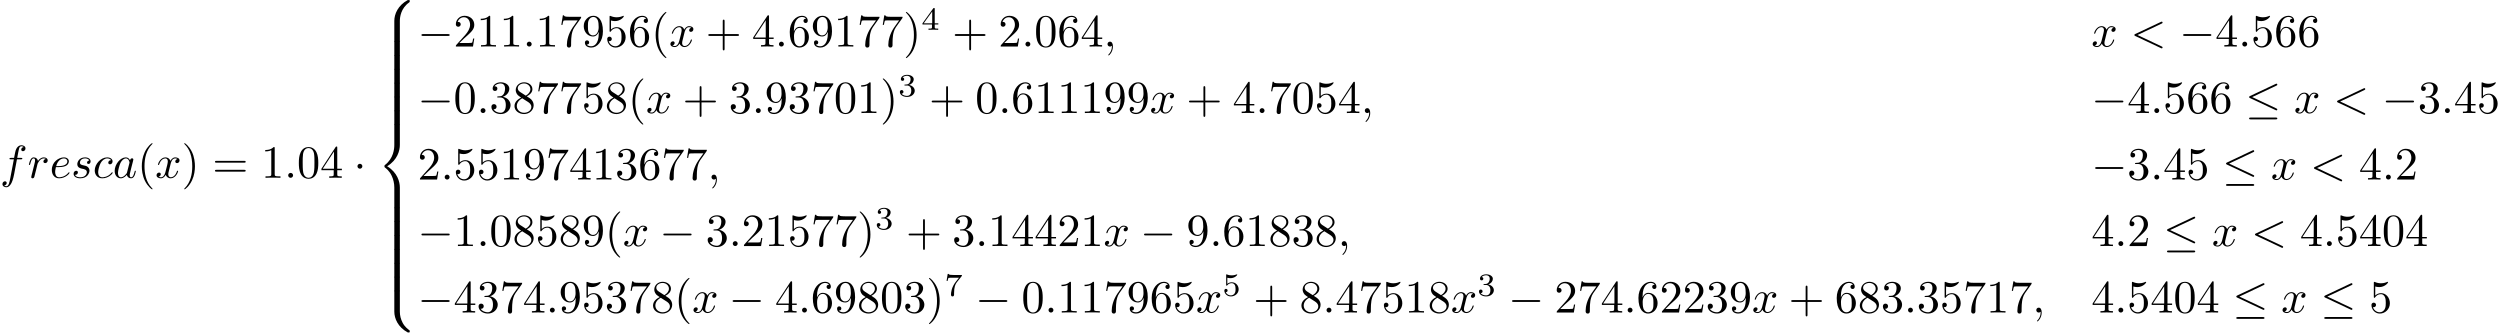 <?xml version='1.0' encoding='UTF-8'?>
<!-- This file was generated by dvisvgm 3.4.3 -->
<svg version='1.1' xmlns='http://www.w3.org/2000/svg' xmlns:xlink='http://www.w3.org/1999/xlink' width='539.336pt' height='71.732pt' viewBox='0 -71.732 539.336 71.732'>
<defs>
<path id='g4-56' d='M5.021 4.513C5.021 3.696 5.24 1.793 7.014 .538C7.143 .438 7.153 .428 7.153 .249C7.153 .02 7.143 .01 6.894 .01H6.735C4.593 1.166 3.826 3.049 3.826 4.513V8.797C3.826 9.056 3.836 9.066 4.105 9.066H4.742C5.011 9.066 5.021 9.056 5.021 8.797V4.513Z'/>
<path id='g4-58' d='M6.894 8.956C7.143 8.956 7.153 8.946 7.153 8.717C7.153 8.538 7.143 8.528 7.103 8.498C6.795 8.269 6.077 7.761 5.609 6.844C5.22 6.087 5.021 5.32 5.021 4.453V.169C5.021-.09 5.011-.1 4.742-.1H4.105C3.836-.1 3.826-.09 3.826 .169V4.453C3.826 5.928 4.593 7.811 6.735 8.956H6.894Z'/>
<path id='g4-60' d='M3.826 17.763C3.826 18.022 3.836 18.032 4.105 18.032H4.742C5.011 18.032 5.021 18.022 5.021 17.763V13.559C5.021 12.354 4.513 10.321 2.281 8.966C4.533 7.601 5.021 5.549 5.021 4.374V.169C5.021-.09 5.011-.1 4.742-.1H4.105C3.836-.1 3.826-.09 3.826 .169V4.384C3.826 5.22 3.646 7.293 1.813 8.687C1.704 8.777 1.694 8.787 1.694 8.966S1.704 9.156 1.813 9.245C2.072 9.445 2.76 9.973 3.238 10.979C3.626 11.776 3.826 12.663 3.826 13.549V17.763Z'/>
<path id='g4-62' d='M5.021 .169C5.021-.09 5.011-.1 4.742-.1H4.105C3.836-.1 3.826-.09 3.826 .169V2.819C3.826 3.078 3.836 3.088 4.105 3.088H4.742C5.011 3.088 5.021 3.078 5.021 2.819V.169Z'/>
<path id='g1-58' d='M1.913-.528C1.913-.817 1.674-1.056 1.385-1.056S.857-.817 .857-.528S1.096 0 1.385 0S1.913-.239 1.913-.528Z'/>
<path id='g1-59' d='M2.022-.01C2.022-.667 1.773-1.056 1.385-1.056C1.056-1.056 .857-.807 .857-.528C.857-.259 1.056 0 1.385 0C1.504 0 1.634-.04 1.733-.13C1.763-.149 1.773-.159 1.783-.159S1.803-.149 1.803-.01C1.803 .727 1.455 1.325 1.126 1.654C1.016 1.763 1.016 1.783 1.016 1.813C1.016 1.883 1.066 1.923 1.116 1.923C1.225 1.923 2.022 1.156 2.022-.01Z'/>
<path id='g1-60' d='M6.725-4.961C6.844-5.021 6.914-5.071 6.914-5.181S6.824-5.38 6.715-5.38C6.685-5.38 6.665-5.38 6.535-5.31L1.016-2.71C.907-2.66 .827-2.61 .827-2.491S.907-2.321 1.016-2.271L6.535 .329C6.665 .399 6.685 .399 6.715 .399C6.824 .399 6.914 .309 6.914 .199S6.844 .04 6.725-.02L1.494-2.491L6.725-4.961Z'/>
<path id='g1-97' d='M3.716-3.766C3.537-4.134 3.248-4.403 2.8-4.403C1.634-4.403 .399-2.939 .399-1.484C.399-.548 .946 .11 1.724 .11C1.923 .11 2.421 .07 3.019-.638C3.098-.219 3.447 .11 3.925 .11C4.274 .11 4.503-.12 4.663-.438C4.832-.797 4.961-1.405 4.961-1.425C4.961-1.524 4.872-1.524 4.842-1.524C4.742-1.524 4.732-1.484 4.702-1.345C4.533-.697 4.354-.11 3.945-.11C3.676-.11 3.646-.369 3.646-.568C3.646-.787 3.666-.867 3.776-1.305C3.885-1.724 3.905-1.823 3.995-2.202L4.354-3.597C4.423-3.875 4.423-3.895 4.423-3.935C4.423-4.105 4.304-4.204 4.134-4.204C3.895-4.204 3.746-3.985 3.716-3.766ZM3.068-1.186C3.019-1.006 3.019-.986 2.869-.817C2.431-.269 2.022-.11 1.743-.11C1.245-.11 1.106-.658 1.106-1.046C1.106-1.544 1.425-2.77 1.654-3.228C1.963-3.816 2.411-4.184 2.809-4.184C3.457-4.184 3.597-3.367 3.597-3.308S3.577-3.188 3.567-3.138L3.068-1.186Z'/>
<path id='g1-99' d='M3.945-3.786C3.786-3.786 3.646-3.786 3.507-3.646C3.347-3.497 3.328-3.328 3.328-3.258C3.328-3.019 3.507-2.909 3.696-2.909C3.985-2.909 4.254-3.148 4.254-3.547C4.254-4.035 3.786-4.403 3.078-4.403C1.733-4.403 .408-2.979 .408-1.574C.408-.677 .986 .11 2.022 .11C3.447 .11 4.284-.946 4.284-1.066C4.284-1.126 4.224-1.196 4.164-1.196C4.115-1.196 4.095-1.176 4.035-1.096C3.248-.11 2.162-.11 2.042-.11C1.415-.11 1.146-.598 1.146-1.196C1.146-1.604 1.345-2.57 1.684-3.188C1.993-3.756 2.54-4.184 3.088-4.184C3.427-4.184 3.806-4.055 3.945-3.786Z'/>
<path id='g1-101' d='M1.863-2.301C2.152-2.301 2.889-2.321 3.387-2.531C4.085-2.829 4.134-3.417 4.134-3.557C4.134-3.995 3.756-4.403 3.068-4.403C1.963-4.403 .458-3.437 .458-1.694C.458-.677 1.046 .11 2.022 .11C3.447 .11 4.284-.946 4.284-1.066C4.284-1.126 4.224-1.196 4.164-1.196C4.115-1.196 4.095-1.176 4.035-1.096C3.248-.11 2.162-.11 2.042-.11C1.265-.11 1.176-.946 1.176-1.265C1.176-1.385 1.186-1.694 1.335-2.301H1.863ZM1.395-2.521C1.783-4.035 2.809-4.184 3.068-4.184C3.537-4.184 3.806-3.895 3.806-3.557C3.806-2.521 2.212-2.521 1.803-2.521H1.395Z'/>
<path id='g1-102' d='M3.656-3.985H4.513C4.712-3.985 4.812-3.985 4.812-4.184C4.812-4.294 4.712-4.294 4.543-4.294H3.716L3.925-5.43C3.965-5.639 4.105-6.346 4.164-6.466C4.254-6.655 4.423-6.804 4.633-6.804C4.672-6.804 4.932-6.804 5.121-6.625C4.682-6.585 4.583-6.237 4.583-6.087C4.583-5.858 4.762-5.738 4.951-5.738C5.21-5.738 5.499-5.958 5.499-6.336C5.499-6.795 5.041-7.024 4.633-7.024C4.294-7.024 3.666-6.844 3.367-5.858C3.308-5.649 3.278-5.549 3.039-4.294H2.351C2.162-4.294 2.052-4.294 2.052-4.105C2.052-3.985 2.142-3.985 2.331-3.985H2.989L2.242-.05C2.062 .917 1.893 1.823 1.375 1.823C1.335 1.823 1.086 1.823 .897 1.644C1.355 1.614 1.445 1.255 1.445 1.106C1.445 .877 1.265 .757 1.076 .757C.817 .757 .528 .976 .528 1.355C.528 1.803 .966 2.042 1.375 2.042C1.923 2.042 2.321 1.455 2.501 1.076C2.819 .448 3.049-.757 3.059-.827L3.656-3.985Z'/>
<path id='g1-114' d='M.877-.588C.847-.438 .787-.209 .787-.159C.787 .02 .927 .11 1.076 .11C1.196 .11 1.375 .03 1.445-.169C1.465-.209 1.803-1.564 1.843-1.743C1.923-2.072 2.102-2.77 2.162-3.039C2.202-3.168 2.481-3.636 2.72-3.856C2.8-3.925 3.088-4.184 3.517-4.184C3.776-4.184 3.925-4.065 3.935-4.065C3.636-4.015 3.417-3.776 3.417-3.517C3.417-3.357 3.527-3.168 3.796-3.168S4.344-3.397 4.344-3.756C4.344-4.105 4.025-4.403 3.517-4.403C2.869-4.403 2.431-3.915 2.242-3.636C2.162-4.085 1.803-4.403 1.335-4.403C.877-4.403 .687-4.015 .598-3.836C.418-3.497 .289-2.899 .289-2.869C.289-2.77 .389-2.77 .408-2.77C.508-2.77 .518-2.78 .578-2.999C.747-3.706 .946-4.184 1.305-4.184C1.474-4.184 1.614-4.105 1.614-3.726C1.614-3.517 1.584-3.407 1.455-2.889L.877-.588Z'/>
<path id='g1-115' d='M3.895-3.726C3.616-3.716 3.417-3.497 3.417-3.278C3.417-3.138 3.507-2.989 3.726-2.989S4.184-3.158 4.184-3.547C4.184-3.995 3.756-4.403 2.999-4.403C1.684-4.403 1.315-3.387 1.315-2.949C1.315-2.172 2.052-2.022 2.341-1.963C2.859-1.863 3.377-1.753 3.377-1.205C3.377-.946 3.148-.11 1.953-.11C1.813-.11 1.046-.11 .817-.638C1.196-.588 1.445-.887 1.445-1.166C1.445-1.395 1.285-1.514 1.076-1.514C.817-1.514 .518-1.305 .518-.857C.518-.289 1.086 .11 1.943 .11C3.557 .11 3.945-1.096 3.945-1.544C3.945-1.903 3.756-2.152 3.636-2.271C3.367-2.55 3.078-2.6 2.64-2.69C2.281-2.77 1.883-2.839 1.883-3.288C1.883-3.577 2.122-4.184 2.999-4.184C3.248-4.184 3.746-4.115 3.895-3.726Z'/>
<path id='g1-120' d='M3.328-3.009C3.387-3.268 3.616-4.184 4.314-4.184C4.364-4.184 4.603-4.184 4.812-4.055C4.533-4.005 4.334-3.756 4.334-3.517C4.334-3.357 4.443-3.168 4.712-3.168C4.932-3.168 5.25-3.347 5.25-3.746C5.25-4.264 4.663-4.403 4.324-4.403C3.746-4.403 3.397-3.875 3.278-3.646C3.029-4.304 2.491-4.403 2.202-4.403C1.166-4.403 .598-3.118 .598-2.869C.598-2.77 .697-2.77 .717-2.77C.797-2.77 .827-2.79 .847-2.879C1.186-3.935 1.843-4.184 2.182-4.184C2.371-4.184 2.72-4.095 2.72-3.517C2.72-3.208 2.55-2.54 2.182-1.146C2.022-.528 1.674-.11 1.235-.11C1.176-.11 .946-.11 .737-.239C.986-.289 1.205-.498 1.205-.777C1.205-1.046 .986-1.126 .837-1.126C.538-1.126 .289-.867 .289-.548C.289-.09 .787 .11 1.225 .11C1.883 .11 2.242-.588 2.271-.648C2.391-.279 2.75 .11 3.347 .11C4.374 .11 4.941-1.176 4.941-1.425C4.941-1.524 4.852-1.524 4.822-1.524C4.732-1.524 4.712-1.484 4.692-1.415C4.364-.349 3.686-.11 3.367-.11C2.979-.11 2.819-.428 2.819-.767C2.819-.986 2.879-1.205 2.989-1.644L3.328-3.009Z'/>
<path id='g3-51' d='M1.904-2.329C2.448-2.329 2.838-1.953 2.838-1.206C2.838-.342 2.336-.084 1.932-.084C1.653-.084 1.039-.16 .746-.572C1.074-.586 1.151-.816 1.151-.962C1.151-1.186 .983-1.346 .767-1.346C.572-1.346 .377-1.227 .377-.941C.377-.286 1.102 .139 1.946 .139C2.915 .139 3.585-.509 3.585-1.206C3.585-1.75 3.138-2.294 2.371-2.455C3.103-2.72 3.368-3.243 3.368-3.668C3.368-4.219 2.734-4.631 1.96-4.631S.593-4.254 .593-3.696C.593-3.459 .746-3.327 .955-3.327C1.172-3.327 1.311-3.487 1.311-3.682C1.311-3.884 1.172-4.031 .955-4.045C1.2-4.352 1.681-4.428 1.939-4.428C2.253-4.428 2.692-4.275 2.692-3.668C2.692-3.375 2.594-3.055 2.413-2.838C2.183-2.573 1.988-2.559 1.639-2.538C1.465-2.525 1.451-2.525 1.416-2.518C1.402-2.518 1.346-2.504 1.346-2.427C1.346-2.329 1.409-2.329 1.527-2.329H1.904Z'/>
<path id='g3-52' d='M3.689-1.144V-1.395H2.915V-4.505C2.915-4.652 2.915-4.7 2.762-4.7C2.678-4.7 2.65-4.7 2.58-4.603L.272-1.395V-1.144H2.322V-.572C2.322-.335 2.322-.251 1.757-.251H1.569V0C1.918-.014 2.364-.028 2.615-.028C2.873-.028 3.32-.014 3.668 0V-.251H3.48C2.915-.251 2.915-.335 2.915-.572V-1.144H3.689ZM2.371-3.947V-1.395H.53L2.371-3.947Z'/>
<path id='g3-53' d='M1.081-3.891C1.437-3.801 1.646-3.801 1.757-3.801C2.678-3.801 3.222-4.428 3.222-4.533C3.222-4.61 3.173-4.631 3.138-4.631C3.124-4.631 3.11-4.631 3.082-4.61C2.915-4.547 2.545-4.407 2.029-4.407C1.834-4.407 1.465-4.421 1.011-4.596C.941-4.631 .928-4.631 .921-4.631C.83-4.631 .83-4.554 .83-4.442V-2.385C.83-2.267 .83-2.183 .941-2.183C1.004-2.183 1.011-2.197 1.081-2.28C1.381-2.664 1.806-2.72 2.05-2.72C2.469-2.72 2.657-2.385 2.692-2.329C2.817-2.099 2.859-1.834 2.859-1.43C2.859-1.22 2.859-.809 2.65-.502C2.476-.251 2.176-.084 1.834-.084C1.381-.084 .914-.335 .739-.795C1.004-.774 1.137-.948 1.137-1.137C1.137-1.437 .879-1.492 .788-1.492C.774-1.492 .439-1.492 .439-1.116C.439-.488 1.011 .139 1.848 .139C2.741 .139 3.522-.523 3.522-1.402C3.522-2.19 2.922-2.915 2.057-2.915C1.75-2.915 1.388-2.838 1.081-2.573V-3.891Z'/>
<path id='g3-55' d='M3.731-4.212C3.801-4.296 3.801-4.31 3.801-4.491H1.974C1.695-4.491 1.618-4.498 1.367-4.519C1.004-4.547 .99-4.596 .969-4.714H.732L.488-3.222H.725C.739-3.327 .809-3.787 .921-3.857C.976-3.898 1.541-3.898 1.646-3.898H3.166C2.943-3.605 2.587-3.173 2.441-2.978C1.527-1.778 1.444-.669 1.444-.258C1.444-.181 1.444 .139 1.771 .139C2.106 .139 2.106-.174 2.106-.265V-.544C2.106-1.897 2.385-2.518 2.685-2.894L3.731-4.212Z'/>
<path id='g0-0' d='M6.565-2.291C6.735-2.291 6.914-2.291 6.914-2.491S6.735-2.69 6.565-2.69H1.176C1.006-2.69 .827-2.69 .827-2.491S1.006-2.291 1.176-2.291H6.565Z'/>
<path id='g0-1' d='M1.913-2.491C1.913-2.78 1.674-3.019 1.385-3.019S.857-2.78 .857-2.491S1.096-1.963 1.385-1.963S1.913-2.202 1.913-2.491Z'/>
<path id='g0-20' d='M6.725-5.918C6.834-5.968 6.914-6.017 6.914-6.137C6.914-6.247 6.834-6.336 6.715-6.336C6.665-6.336 6.575-6.296 6.535-6.276L1.026-3.676C.857-3.597 .827-3.527 .827-3.447C.827-3.357 .887-3.288 1.026-3.228L6.535-.638C6.665-.568 6.685-.568 6.715-.568C6.824-.568 6.914-.658 6.914-.767C6.914-.857 6.874-.917 6.705-.996L1.494-3.447L6.725-5.918ZM6.565 1.365C6.735 1.365 6.914 1.365 6.914 1.166S6.705 .966 6.555 .966H1.186C1.036 .966 .827 .966 .827 1.166S1.006 1.365 1.176 1.365H6.565Z'/>
<path id='g2-40' d='M3.298 2.391C3.298 2.361 3.298 2.341 3.128 2.172C1.883 .917 1.564-.966 1.564-2.491C1.564-4.224 1.943-5.958 3.168-7.203C3.298-7.323 3.298-7.342 3.298-7.372C3.298-7.442 3.258-7.472 3.198-7.472C3.098-7.472 2.202-6.795 1.614-5.529C1.106-4.433 .986-3.328 .986-2.491C.986-1.714 1.096-.508 1.644 .618C2.242 1.843 3.098 2.491 3.198 2.491C3.258 2.491 3.298 2.461 3.298 2.391Z'/>
<path id='g2-41' d='M2.879-2.491C2.879-3.268 2.77-4.473 2.222-5.599C1.624-6.824 .767-7.472 .667-7.472C.608-7.472 .568-7.432 .568-7.372C.568-7.342 .568-7.323 .757-7.143C1.733-6.157 2.301-4.573 2.301-2.491C2.301-.787 1.933 .966 .697 2.222C.568 2.341 .568 2.361 .568 2.391C.568 2.451 .608 2.491 .667 2.491C.767 2.491 1.664 1.813 2.252 .548C2.76-.548 2.879-1.654 2.879-2.491Z'/>
<path id='g2-43' d='M4.075-2.291H6.854C6.994-2.291 7.183-2.291 7.183-2.491S6.994-2.69 6.854-2.69H4.075V-5.479C4.075-5.619 4.075-5.808 3.875-5.808S3.676-5.619 3.676-5.479V-2.69H.887C.747-2.69 .558-2.69 .558-2.491S.747-2.291 .887-2.291H3.676V.498C3.676 .638 3.676 .827 3.875 .827S4.075 .638 4.075 .498V-2.291Z'/>
<path id='g2-48' d='M4.583-3.188C4.583-3.985 4.533-4.782 4.184-5.519C3.726-6.476 2.909-6.635 2.491-6.635C1.893-6.635 1.166-6.376 .757-5.45C.438-4.762 .389-3.985 .389-3.188C.389-2.441 .428-1.544 .837-.787C1.265 .02 1.993 .219 2.481 .219C3.019 .219 3.776 .01 4.214-.936C4.533-1.624 4.583-2.401 4.583-3.188ZM2.481 0C2.092 0 1.504-.249 1.325-1.205C1.215-1.803 1.215-2.72 1.215-3.308C1.215-3.945 1.215-4.603 1.295-5.141C1.484-6.326 2.232-6.416 2.481-6.416C2.809-6.416 3.467-6.237 3.656-5.25C3.756-4.692 3.756-3.935 3.756-3.308C3.756-2.56 3.756-1.883 3.646-1.245C3.497-.299 2.929 0 2.481 0Z'/>
<path id='g2-49' d='M2.929-6.376C2.929-6.615 2.929-6.635 2.7-6.635C2.082-5.998 1.205-5.998 .887-5.998V-5.689C1.086-5.689 1.674-5.689 2.192-5.948V-.787C2.192-.428 2.162-.309 1.265-.309H.946V0C1.295-.03 2.162-.03 2.56-.03S3.826-.03 4.174 0V-.309H3.856C2.959-.309 2.929-.418 2.929-.787V-6.376Z'/>
<path id='g2-50' d='M1.265-.767L2.321-1.793C3.875-3.168 4.473-3.706 4.473-4.702C4.473-5.838 3.577-6.635 2.361-6.635C1.235-6.635 .498-5.719 .498-4.832C.498-4.274 .996-4.274 1.026-4.274C1.196-4.274 1.544-4.394 1.544-4.802C1.544-5.061 1.365-5.32 1.016-5.32C.936-5.32 .917-5.32 .887-5.31C1.116-5.958 1.654-6.326 2.232-6.326C3.138-6.326 3.567-5.519 3.567-4.702C3.567-3.905 3.068-3.118 2.521-2.501L.608-.369C.498-.259 .498-.239 .498 0H4.194L4.473-1.733H4.224C4.174-1.435 4.105-.996 4.005-.847C3.935-.767 3.278-.767 3.059-.767H1.265Z'/>
<path id='g2-51' d='M2.889-3.507C3.706-3.776 4.284-4.473 4.284-5.26C4.284-6.077 3.407-6.635 2.451-6.635C1.445-6.635 .687-6.037 .687-5.28C.687-4.951 .907-4.762 1.196-4.762C1.504-4.762 1.704-4.981 1.704-5.27C1.704-5.768 1.235-5.768 1.086-5.768C1.395-6.257 2.052-6.386 2.411-6.386C2.819-6.386 3.367-6.167 3.367-5.27C3.367-5.151 3.347-4.573 3.088-4.134C2.79-3.656 2.451-3.626 2.202-3.616C2.122-3.606 1.883-3.587 1.813-3.587C1.733-3.577 1.664-3.567 1.664-3.467C1.664-3.357 1.733-3.357 1.903-3.357H2.341C3.158-3.357 3.527-2.68 3.527-1.704C3.527-.349 2.839-.06 2.401-.06C1.973-.06 1.225-.229 .877-.817C1.225-.767 1.534-.986 1.534-1.365C1.534-1.724 1.265-1.923 .976-1.923C.737-1.923 .418-1.783 .418-1.345C.418-.438 1.345 .219 2.431 .219C3.646 .219 4.553-.687 4.553-1.704C4.553-2.521 3.925-3.298 2.889-3.507Z'/>
<path id='g2-52' d='M2.929-1.644V-.777C2.929-.418 2.909-.309 2.172-.309H1.963V0C2.371-.03 2.889-.03 3.308-.03S4.254-.03 4.663 0V-.309H4.453C3.716-.309 3.696-.418 3.696-.777V-1.644H4.692V-1.953H3.696V-6.486C3.696-6.685 3.696-6.745 3.537-6.745C3.447-6.745 3.417-6.745 3.337-6.625L.279-1.953V-1.644H2.929ZM2.989-1.953H.558L2.989-5.669V-1.953Z'/>
<path id='g2-53' d='M4.473-2.002C4.473-3.188 3.656-4.184 2.58-4.184C2.102-4.184 1.674-4.025 1.315-3.676V-5.619C1.514-5.559 1.843-5.489 2.162-5.489C3.387-5.489 4.085-6.396 4.085-6.526C4.085-6.585 4.055-6.635 3.985-6.635C3.975-6.635 3.955-6.635 3.905-6.605C3.706-6.516 3.218-6.316 2.55-6.316C2.152-6.316 1.694-6.386 1.225-6.595C1.146-6.625 1.126-6.625 1.106-6.625C1.006-6.625 1.006-6.545 1.006-6.386V-3.437C1.006-3.258 1.006-3.178 1.146-3.178C1.215-3.178 1.235-3.208 1.275-3.268C1.385-3.427 1.753-3.965 2.56-3.965C3.078-3.965 3.328-3.507 3.407-3.328C3.567-2.959 3.587-2.57 3.587-2.072C3.587-1.724 3.587-1.126 3.347-.707C3.108-.319 2.74-.06 2.281-.06C1.554-.06 .986-.588 .817-1.176C.847-1.166 .877-1.156 .986-1.156C1.315-1.156 1.484-1.405 1.484-1.644S1.315-2.132 .986-2.132C.847-2.132 .498-2.062 .498-1.604C.498-.747 1.186 .219 2.301 .219C3.457 .219 4.473-.737 4.473-2.002Z'/>
<path id='g2-54' d='M1.315-3.268V-3.507C1.315-6.027 2.55-6.386 3.059-6.386C3.298-6.386 3.716-6.326 3.935-5.988C3.786-5.988 3.387-5.988 3.387-5.539C3.387-5.23 3.626-5.081 3.846-5.081C4.005-5.081 4.304-5.171 4.304-5.559C4.304-6.157 3.866-6.635 3.039-6.635C1.763-6.635 .418-5.35 .418-3.148C.418-.488 1.574 .219 2.501 .219C3.606 .219 4.553-.717 4.553-2.032C4.553-3.298 3.666-4.254 2.56-4.254C1.883-4.254 1.514-3.746 1.315-3.268ZM2.501-.06C1.873-.06 1.574-.658 1.514-.807C1.335-1.275 1.335-2.072 1.335-2.252C1.335-3.029 1.654-4.025 2.55-4.025C2.71-4.025 3.168-4.025 3.477-3.407C3.656-3.039 3.656-2.531 3.656-2.042C3.656-1.564 3.656-1.066 3.487-.707C3.188-.11 2.73-.06 2.501-.06Z'/>
<path id='g2-55' d='M4.742-6.067C4.832-6.187 4.832-6.207 4.832-6.416H2.411C1.196-6.416 1.176-6.545 1.136-6.735H.887L.558-4.682H.807C.837-4.842 .927-5.469 1.056-5.589C1.126-5.649 1.903-5.649 2.032-5.649H4.095C3.985-5.489 3.198-4.403 2.979-4.075C2.082-2.73 1.753-1.345 1.753-.329C1.753-.229 1.753 .219 2.212 .219S2.67-.229 2.67-.329V-.837C2.67-1.385 2.7-1.933 2.78-2.471C2.819-2.7 2.959-3.557 3.397-4.174L4.742-6.067Z'/>
<path id='g2-56' d='M1.624-4.553C1.166-4.852 1.126-5.191 1.126-5.36C1.126-5.968 1.773-6.386 2.481-6.386C3.208-6.386 3.846-5.868 3.846-5.151C3.846-4.583 3.457-4.105 2.859-3.756L1.624-4.553ZM3.078-3.606C3.796-3.975 4.284-4.493 4.284-5.151C4.284-6.067 3.397-6.635 2.491-6.635C1.494-6.635 .687-5.898 .687-4.971C.687-4.792 .707-4.344 1.126-3.875C1.235-3.756 1.604-3.507 1.853-3.337C1.275-3.049 .418-2.491 .418-1.504C.418-.448 1.435 .219 2.481 .219C3.606 .219 4.553-.608 4.553-1.674C4.553-2.032 4.443-2.481 4.065-2.899C3.875-3.108 3.716-3.208 3.078-3.606ZM2.082-3.188L3.308-2.411C3.587-2.222 4.055-1.923 4.055-1.315C4.055-.578 3.308-.06 2.491-.06C1.634-.06 .917-.677 .917-1.504C.917-2.082 1.235-2.72 2.082-3.188Z'/>
<path id='g2-57' d='M3.656-3.168V-2.849C3.656-.518 2.62-.06 2.042-.06C1.873-.06 1.335-.08 1.066-.418C1.504-.418 1.584-.707 1.584-.877C1.584-1.186 1.345-1.335 1.126-1.335C.966-1.335 .667-1.245 .667-.857C.667-.189 1.205 .219 2.052 .219C3.337 .219 4.553-1.136 4.553-3.278C4.553-5.958 3.407-6.635 2.521-6.635C1.973-6.635 1.484-6.456 1.056-6.007C.648-5.559 .418-5.141 .418-4.394C.418-3.148 1.295-2.172 2.411-2.172C3.019-2.172 3.427-2.59 3.656-3.168ZM2.421-2.401C2.262-2.401 1.803-2.401 1.494-3.029C1.315-3.397 1.315-3.895 1.315-4.384C1.315-4.922 1.315-5.39 1.524-5.758C1.793-6.257 2.172-6.386 2.521-6.386C2.979-6.386 3.308-6.047 3.477-5.599C3.597-5.28 3.636-4.653 3.636-4.194C3.636-3.367 3.298-2.401 2.421-2.401Z'/>
<path id='g2-61' d='M6.844-3.258C6.994-3.258 7.183-3.258 7.183-3.457S6.994-3.656 6.854-3.656H.887C.747-3.656 .558-3.656 .558-3.457S.747-3.258 .897-3.258H6.844ZM6.854-1.325C6.994-1.325 7.183-1.325 7.183-1.524S6.994-1.724 6.844-1.724H.897C.747-1.724 .558-1.724 .558-1.524S.747-1.325 .887-1.325H6.854Z'/>
</defs>
<g id='page1'>
<use x='0' y='-33.375' xlink:href='#g1-102'/>
<use x='5.95' y='-33.375' xlink:href='#g1-114'/>
<use x='10.721' y='-33.375' xlink:href='#g1-101'/>
<use x='15.36' y='-33.375' xlink:href='#g1-115'/>
<use x='20.03' y='-33.375' xlink:href='#g1-99'/>
<use x='24.342' y='-33.375' xlink:href='#g1-97'/>
<use x='29.608' y='-33.375' xlink:href='#g2-40'/>
<use x='33.482' y='-33.375' xlink:href='#g1-120'/>
<use x='39.176' y='-33.375' xlink:href='#g2-41'/>
<use x='45.818' y='-33.375' xlink:href='#g2-61'/>
<use x='56.334' y='-33.375' xlink:href='#g2-49'/>
<use x='61.315' y='-33.375' xlink:href='#g1-58'/>
<use x='64.083' y='-33.375' xlink:href='#g2-48'/>
<use x='69.064' y='-33.375' xlink:href='#g2-52'/>
<use x='76.259' y='-33.375' xlink:href='#g0-1'/>
<use x='81.241' y='-71.732' xlink:href='#g4-56'/>
<use x='81.241' y='-62.765' xlink:href='#g4-62'/>
<use x='81.241' y='-59.776' xlink:href='#g4-62'/>
<use x='81.241' y='-56.788' xlink:href='#g4-62'/>
<use x='81.241' y='-53.799' xlink:href='#g4-62'/>
<use x='81.241' y='-50.81' xlink:href='#g4-62'/>
<use x='81.241' y='-47.821' xlink:href='#g4-62'/>
<use x='81.241' y='-44.832' xlink:href='#g4-60'/>
<use x='81.241' y='-26.899' xlink:href='#g4-62'/>
<use x='81.241' y='-23.911' xlink:href='#g4-62'/>
<use x='81.241' y='-20.922' xlink:href='#g4-62'/>
<use x='81.241' y='-17.933' xlink:href='#g4-62'/>
<use x='81.241' y='-14.944' xlink:href='#g4-62'/>
<use x='81.241' y='-11.955' xlink:href='#g4-62'/>
<use x='81.241' y='-8.966' xlink:href='#g4-58'/>
<use x='90.096' y='-61.689' xlink:href='#g0-0'/>
<use x='97.845' y='-61.689' xlink:href='#g2-50'/>
<use x='102.826' y='-61.689' xlink:href='#g2-49'/>
<use x='107.808' y='-61.689' xlink:href='#g2-49'/>
<use x='112.789' y='-61.689' xlink:href='#g1-58'/>
<use x='115.556' y='-61.689' xlink:href='#g2-49'/>
<use x='120.538' y='-61.689' xlink:href='#g2-55'/>
<use x='125.519' y='-61.689' xlink:href='#g2-57'/>
<use x='130.5' y='-61.689' xlink:href='#g2-53'/>
<use x='135.482' y='-61.689' xlink:href='#g2-54'/>
<use x='140.463' y='-61.689' xlink:href='#g2-40'/>
<use x='144.337' y='-61.689' xlink:href='#g1-120'/>
<use x='152.245' y='-61.689' xlink:href='#g2-43'/>
<use x='162.208' y='-61.689' xlink:href='#g2-52'/>
<use x='167.189' y='-61.689' xlink:href='#g1-58'/>
<use x='169.957' y='-61.689' xlink:href='#g2-54'/>
<use x='174.938' y='-61.689' xlink:href='#g2-57'/>
<use x='179.919' y='-61.689' xlink:href='#g2-49'/>
<use x='184.901' y='-61.689' xlink:href='#g2-55'/>
<use x='189.882' y='-61.689' xlink:href='#g2-55'/>
<use x='194.863' y='-61.689' xlink:href='#g2-41'/>
<use x='198.738' y='-65.304' xlink:href='#g3-52'/>
<use x='205.421' y='-61.689' xlink:href='#g2-43'/>
<use x='215.384' y='-61.689' xlink:href='#g2-50'/>
<use x='220.365' y='-61.689' xlink:href='#g1-58'/>
<use x='223.132' y='-61.689' xlink:href='#g2-48'/>
<use x='228.114' y='-61.689' xlink:href='#g2-54'/>
<use x='233.095' y='-61.689' xlink:href='#g2-52'/>
<use x='238.076' y='-61.689' xlink:href='#g1-59'/>
<use x='451.173' y='-61.689' xlink:href='#g1-120'/>
<use x='459.634' y='-61.689' xlink:href='#g1-60'/>
<use x='470.15' y='-61.689' xlink:href='#g0-0'/>
<use x='477.899' y='-61.689' xlink:href='#g2-52'/>
<use x='482.881' y='-61.689' xlink:href='#g1-58'/>
<use x='485.648' y='-61.689' xlink:href='#g2-53'/>
<use x='490.629' y='-61.689' xlink:href='#g2-54'/>
<use x='495.611' y='-61.689' xlink:href='#g2-54'/>
<use x='90.096' y='-47.343' xlink:href='#g0-0'/>
<use x='97.845' y='-47.343' xlink:href='#g2-48'/>
<use x='102.826' y='-47.343' xlink:href='#g1-58'/>
<use x='105.594' y='-47.343' xlink:href='#g2-51'/>
<use x='110.575' y='-47.343' xlink:href='#g2-56'/>
<use x='115.556' y='-47.343' xlink:href='#g2-55'/>
<use x='120.538' y='-47.343' xlink:href='#g2-55'/>
<use x='125.519' y='-47.343' xlink:href='#g2-53'/>
<use x='130.5' y='-47.343' xlink:href='#g2-56'/>
<use x='135.482' y='-47.343' xlink:href='#g2-40'/>
<use x='139.356' y='-47.343' xlink:href='#g1-120'/>
<use x='147.264' y='-47.343' xlink:href='#g2-43'/>
<use x='157.227' y='-47.343' xlink:href='#g2-51'/>
<use x='162.208' y='-47.343' xlink:href='#g1-58'/>
<use x='164.975' y='-47.343' xlink:href='#g2-57'/>
<use x='169.957' y='-47.343' xlink:href='#g2-51'/>
<use x='174.938' y='-47.343' xlink:href='#g2-55'/>
<use x='179.919' y='-47.343' xlink:href='#g2-48'/>
<use x='184.901' y='-47.343' xlink:href='#g2-49'/>
<use x='189.882' y='-47.343' xlink:href='#g2-41'/>
<use x='193.756' y='-50.958' xlink:href='#g3-51'/>
<use x='200.44' y='-47.343' xlink:href='#g2-43'/>
<use x='210.402' y='-47.343' xlink:href='#g2-48'/>
<use x='215.384' y='-47.343' xlink:href='#g1-58'/>
<use x='218.151' y='-47.343' xlink:href='#g2-54'/>
<use x='223.132' y='-47.343' xlink:href='#g2-49'/>
<use x='228.114' y='-47.343' xlink:href='#g2-49'/>
<use x='233.095' y='-47.343' xlink:href='#g2-49'/>
<use x='238.076' y='-47.343' xlink:href='#g2-57'/>
<use x='243.058' y='-47.343' xlink:href='#g2-57'/>
<use x='248.039' y='-47.343' xlink:href='#g1-120'/>
<use x='255.947' y='-47.343' xlink:href='#g2-43'/>
<use x='265.909' y='-47.343' xlink:href='#g2-52'/>
<use x='270.891' y='-47.343' xlink:href='#g1-58'/>
<use x='273.658' y='-47.343' xlink:href='#g2-55'/>
<use x='278.639' y='-47.343' xlink:href='#g2-48'/>
<use x='283.621' y='-47.343' xlink:href='#g2-53'/>
<use x='288.602' y='-47.343' xlink:href='#g2-52'/>
<use x='293.583' y='-47.343' xlink:href='#g1-59'/>
<use x='451.173' y='-47.343' xlink:href='#g0-0'/>
<use x='458.922' y='-47.343' xlink:href='#g2-52'/>
<use x='463.903' y='-47.343' xlink:href='#g1-58'/>
<use x='466.671' y='-47.343' xlink:href='#g2-53'/>
<use x='471.652' y='-47.343' xlink:href='#g2-54'/>
<use x='476.633' y='-47.343' xlink:href='#g2-54'/>
<use x='484.382' y='-47.343' xlink:href='#g0-20'/>
<use x='494.898' y='-47.343' xlink:href='#g1-120'/>
<use x='503.359' y='-47.343' xlink:href='#g1-60'/>
<use x='513.875' y='-47.343' xlink:href='#g0-0'/>
<use x='521.624' y='-47.343' xlink:href='#g2-51'/>
<use x='526.605' y='-47.343' xlink:href='#g1-58'/>
<use x='529.373' y='-47.343' xlink:href='#g2-52'/>
<use x='534.354' y='-47.343' xlink:href='#g2-53'/>
<use x='90.096' y='-32.997' xlink:href='#g2-50'/>
<use x='95.078' y='-32.997' xlink:href='#g1-58'/>
<use x='97.845' y='-32.997' xlink:href='#g2-53'/>
<use x='102.826' y='-32.997' xlink:href='#g2-53'/>
<use x='107.808' y='-32.997' xlink:href='#g2-49'/>
<use x='112.789' y='-32.997' xlink:href='#g2-57'/>
<use x='117.77' y='-32.997' xlink:href='#g2-55'/>
<use x='122.752' y='-32.997' xlink:href='#g2-52'/>
<use x='127.733' y='-32.997' xlink:href='#g2-49'/>
<use x='132.714' y='-32.997' xlink:href='#g2-51'/>
<use x='137.696' y='-32.997' xlink:href='#g2-54'/>
<use x='142.677' y='-32.997' xlink:href='#g2-55'/>
<use x='147.658' y='-32.997' xlink:href='#g2-55'/>
<use x='152.64' y='-32.997' xlink:href='#g1-59'/>
<use x='451.173' y='-32.997' xlink:href='#g0-0'/>
<use x='458.922' y='-32.997' xlink:href='#g2-51'/>
<use x='463.903' y='-32.997' xlink:href='#g1-58'/>
<use x='466.671' y='-32.997' xlink:href='#g2-52'/>
<use x='471.652' y='-32.997' xlink:href='#g2-53'/>
<use x='479.401' y='-32.997' xlink:href='#g0-20'/>
<use x='489.917' y='-32.997' xlink:href='#g1-120'/>
<use x='498.378' y='-32.997' xlink:href='#g1-60'/>
<use x='508.894' y='-32.997' xlink:href='#g2-52'/>
<use x='513.875' y='-32.997' xlink:href='#g1-58'/>
<use x='516.643' y='-32.997' xlink:href='#g2-50'/>
<use x='90.096' y='-18.651' xlink:href='#g0-0'/>
<use x='97.845' y='-18.651' xlink:href='#g2-49'/>
<use x='102.826' y='-18.651' xlink:href='#g1-58'/>
<use x='105.594' y='-18.651' xlink:href='#g2-48'/>
<use x='110.575' y='-18.651' xlink:href='#g2-56'/>
<use x='115.556' y='-18.651' xlink:href='#g2-53'/>
<use x='120.538' y='-18.651' xlink:href='#g2-56'/>
<use x='125.519' y='-18.651' xlink:href='#g2-57'/>
<use x='130.5' y='-18.651' xlink:href='#g2-40'/>
<use x='134.375' y='-18.651' xlink:href='#g1-120'/>
<use x='142.283' y='-18.651' xlink:href='#g0-0'/>
<use x='152.245' y='-18.651' xlink:href='#g2-51'/>
<use x='157.227' y='-18.651' xlink:href='#g1-58'/>
<use x='159.994' y='-18.651' xlink:href='#g2-50'/>
<use x='164.975' y='-18.651' xlink:href='#g2-49'/>
<use x='169.957' y='-18.651' xlink:href='#g2-53'/>
<use x='174.938' y='-18.651' xlink:href='#g2-55'/>
<use x='179.919' y='-18.651' xlink:href='#g2-55'/>
<use x='184.901' y='-18.651' xlink:href='#g2-41'/>
<use x='188.775' y='-22.266' xlink:href='#g3-51'/>
<use x='195.458' y='-18.651' xlink:href='#g2-43'/>
<use x='205.421' y='-18.651' xlink:href='#g2-51'/>
<use x='210.402' y='-18.651' xlink:href='#g1-58'/>
<use x='213.17' y='-18.651' xlink:href='#g2-49'/>
<use x='218.151' y='-18.651' xlink:href='#g2-52'/>
<use x='223.132' y='-18.651' xlink:href='#g2-52'/>
<use x='228.114' y='-18.651' xlink:href='#g2-50'/>
<use x='233.095' y='-18.651' xlink:href='#g2-49'/>
<use x='238.076' y='-18.651' xlink:href='#g1-120'/>
<use x='245.984' y='-18.651' xlink:href='#g0-0'/>
<use x='255.947' y='-18.651' xlink:href='#g2-57'/>
<use x='260.928' y='-18.651' xlink:href='#g1-58'/>
<use x='263.695' y='-18.651' xlink:href='#g2-54'/>
<use x='268.677' y='-18.651' xlink:href='#g2-49'/>
<use x='273.658' y='-18.651' xlink:href='#g2-56'/>
<use x='278.639' y='-18.651' xlink:href='#g2-51'/>
<use x='283.621' y='-18.651' xlink:href='#g2-56'/>
<use x='288.602' y='-18.651' xlink:href='#g1-59'/>
<use x='451.173' y='-18.651' xlink:href='#g2-52'/>
<use x='456.154' y='-18.651' xlink:href='#g1-58'/>
<use x='458.922' y='-18.651' xlink:href='#g2-50'/>
<use x='466.671' y='-18.651' xlink:href='#g0-20'/>
<use x='477.187' y='-18.651' xlink:href='#g1-120'/>
<use x='485.648' y='-18.651' xlink:href='#g1-60'/>
<use x='496.164' y='-18.651' xlink:href='#g2-52'/>
<use x='501.145' y='-18.651' xlink:href='#g1-58'/>
<use x='503.913' y='-18.651' xlink:href='#g2-53'/>
<use x='508.894' y='-18.651' xlink:href='#g2-52'/>
<use x='513.875' y='-18.651' xlink:href='#g2-48'/>
<use x='518.857' y='-18.651' xlink:href='#g2-52'/>
<use x='90.096' y='-4.304' xlink:href='#g0-0'/>
<use x='97.845' y='-4.304' xlink:href='#g2-52'/>
<use x='102.826' y='-4.304' xlink:href='#g2-51'/>
<use x='107.808' y='-4.304' xlink:href='#g2-55'/>
<use x='112.789' y='-4.304' xlink:href='#g2-52'/>
<use x='117.77' y='-4.304' xlink:href='#g1-58'/>
<use x='120.538' y='-4.304' xlink:href='#g2-57'/>
<use x='125.519' y='-4.304' xlink:href='#g2-53'/>
<use x='130.5' y='-4.304' xlink:href='#g2-51'/>
<use x='135.482' y='-4.304' xlink:href='#g2-55'/>
<use x='140.463' y='-4.304' xlink:href='#g2-56'/>
<use x='145.444' y='-4.304' xlink:href='#g2-40'/>
<use x='149.319' y='-4.304' xlink:href='#g1-120'/>
<use x='157.227' y='-4.304' xlink:href='#g0-0'/>
<use x='167.189' y='-4.304' xlink:href='#g2-52'/>
<use x='172.171' y='-4.304' xlink:href='#g1-58'/>
<use x='174.938' y='-4.304' xlink:href='#g2-54'/>
<use x='179.919' y='-4.304' xlink:href='#g2-57'/>
<use x='184.901' y='-4.304' xlink:href='#g2-56'/>
<use x='189.882' y='-4.304' xlink:href='#g2-48'/>
<use x='194.863' y='-4.304' xlink:href='#g2-51'/>
<use x='199.845' y='-4.304' xlink:href='#g2-41'/>
<use x='203.719' y='-7.92' xlink:href='#g3-55'/>
<use x='210.402' y='-4.304' xlink:href='#g0-0'/>
<use x='220.365' y='-4.304' xlink:href='#g2-48'/>
<use x='225.346' y='-4.304' xlink:href='#g1-58'/>
<use x='228.114' y='-4.304' xlink:href='#g2-49'/>
<use x='233.095' y='-4.304' xlink:href='#g2-49'/>
<use x='238.076' y='-4.304' xlink:href='#g2-55'/>
<use x='243.058' y='-4.304' xlink:href='#g2-57'/>
<use x='248.039' y='-4.304' xlink:href='#g2-54'/>
<use x='253.02' y='-4.304' xlink:href='#g2-53'/>
<use x='258.002' y='-4.304' xlink:href='#g1-120'/>
<use x='263.696' y='-7.92' xlink:href='#g3-53'/>
<use x='270.379' y='-4.304' xlink:href='#g2-43'/>
<use x='280.341' y='-4.304' xlink:href='#g2-56'/>
<use x='285.323' y='-4.304' xlink:href='#g1-58'/>
<use x='288.09' y='-4.304' xlink:href='#g2-52'/>
<use x='293.072' y='-4.304' xlink:href='#g2-55'/>
<use x='298.053' y='-4.304' xlink:href='#g2-53'/>
<use x='303.034' y='-4.304' xlink:href='#g2-49'/>
<use x='308.016' y='-4.304' xlink:href='#g2-56'/>
<use x='312.997' y='-4.304' xlink:href='#g1-120'/>
<use x='318.691' y='-7.92' xlink:href='#g3-51'/>
<use x='325.374' y='-4.304' xlink:href='#g0-0'/>
<use x='335.337' y='-4.304' xlink:href='#g2-50'/>
<use x='340.318' y='-4.304' xlink:href='#g2-55'/>
<use x='345.299' y='-4.304' xlink:href='#g2-52'/>
<use x='350.281' y='-4.304' xlink:href='#g1-58'/>
<use x='353.048' y='-4.304' xlink:href='#g2-54'/>
<use x='358.029' y='-4.304' xlink:href='#g2-50'/>
<use x='363.011' y='-4.304' xlink:href='#g2-50'/>
<use x='367.992' y='-4.304' xlink:href='#g2-51'/>
<use x='372.973' y='-4.304' xlink:href='#g2-57'/>
<use x='377.955' y='-4.304' xlink:href='#g1-120'/>
<use x='385.863' y='-4.304' xlink:href='#g2-43'/>
<use x='395.825' y='-4.304' xlink:href='#g2-54'/>
<use x='400.807' y='-4.304' xlink:href='#g2-56'/>
<use x='405.788' y='-4.304' xlink:href='#g2-51'/>
<use x='410.769' y='-4.304' xlink:href='#g1-58'/>
<use x='413.537' y='-4.304' xlink:href='#g2-51'/>
<use x='418.518' y='-4.304' xlink:href='#g2-53'/>
<use x='423.499' y='-4.304' xlink:href='#g2-55'/>
<use x='428.481' y='-4.304' xlink:href='#g2-49'/>
<use x='433.462' y='-4.304' xlink:href='#g2-55'/>
<use x='438.443' y='-4.304' xlink:href='#g1-59'/>
<use x='451.173' y='-4.304' xlink:href='#g2-52'/>
<use x='456.154' y='-4.304' xlink:href='#g1-58'/>
<use x='458.922' y='-4.304' xlink:href='#g2-53'/>
<use x='463.903' y='-4.304' xlink:href='#g2-52'/>
<use x='468.885' y='-4.304' xlink:href='#g2-48'/>
<use x='473.866' y='-4.304' xlink:href='#g2-52'/>
<use x='481.615' y='-4.304' xlink:href='#g0-20'/>
<use x='492.131' y='-4.304' xlink:href='#g1-120'/>
<use x='500.592' y='-4.304' xlink:href='#g0-20'/>
<use x='511.108' y='-4.304' xlink:href='#g2-53'/>
</g>
</svg>